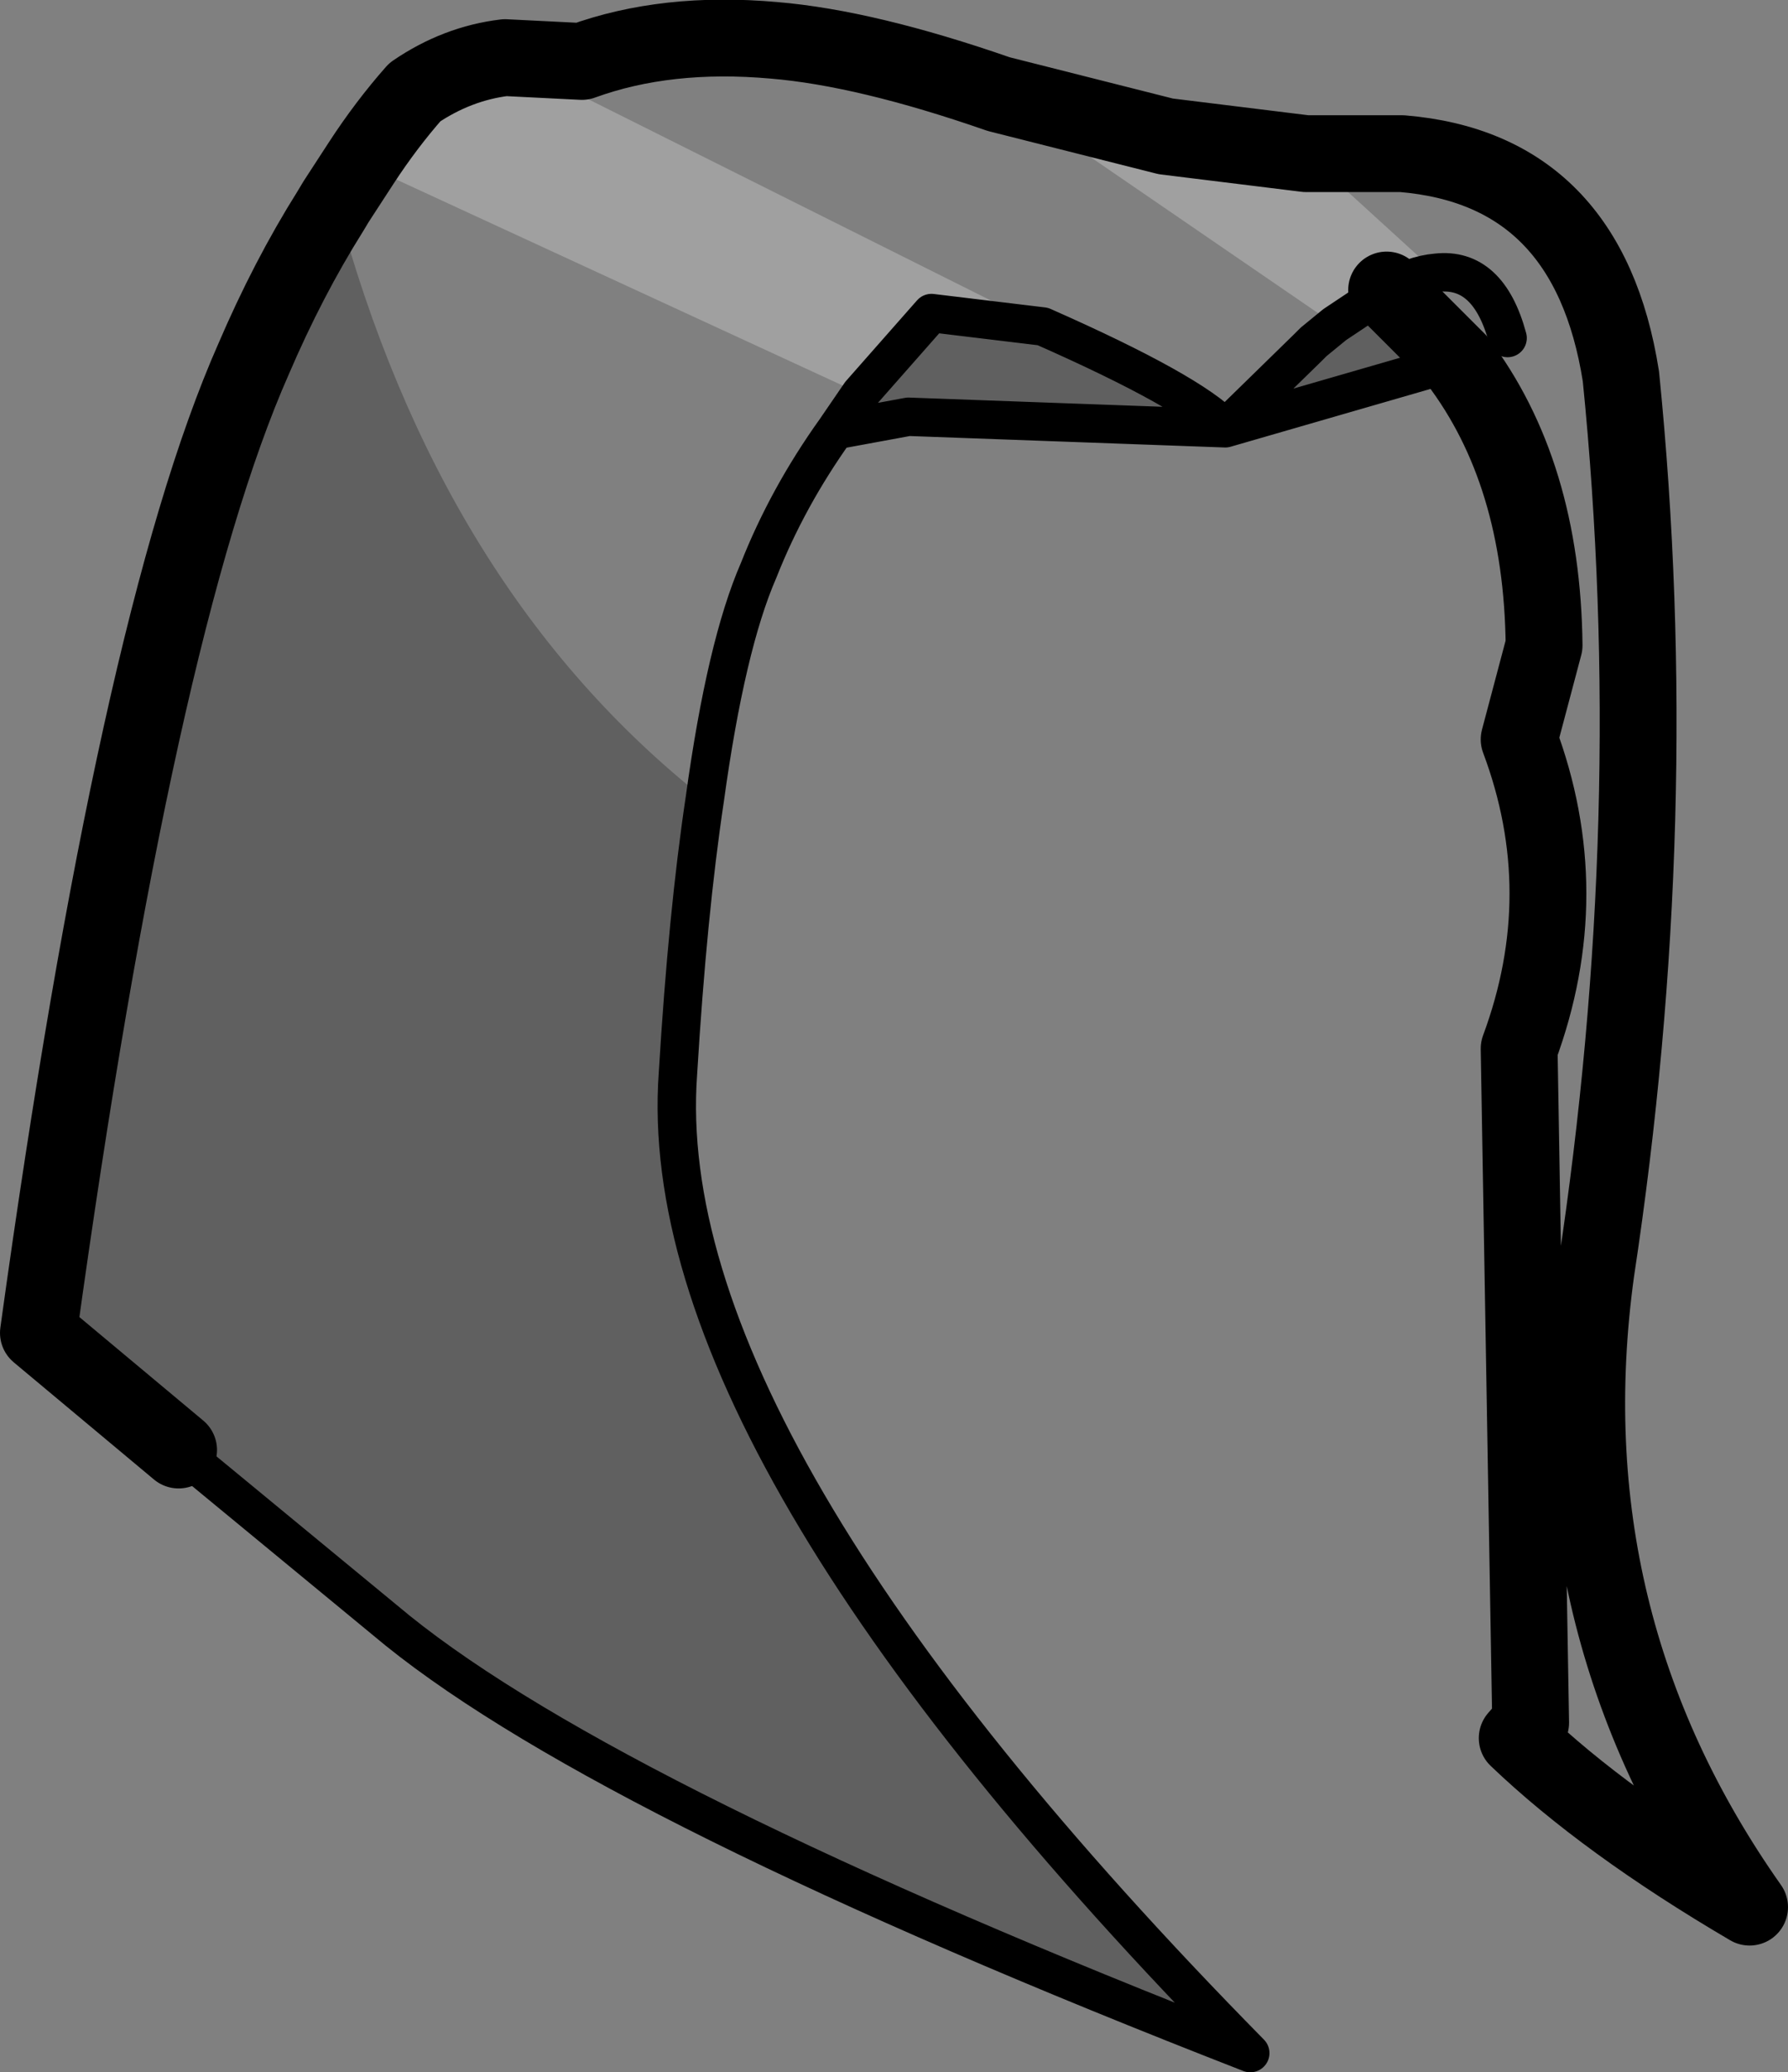 <?xml version="1.0" encoding="UTF-8" standalone="no"?>
<svg xmlns:xlink="http://www.w3.org/1999/xlink" height="53.95px" width="46.55px" xmlns="http://www.w3.org/2000/svg">
  <rect width="100%" height="100%" fill="#808080" stroke="none"/>
  <g transform="matrix(1.0, 0.0, 0.0, 1.0, -184.05, -77.45)">
    <path d="M222.0 86.85 L215.95 88.6 207.7 88.3 205.8 88.65 206.45 87.7 208.3 85.6 211.2 85.95 Q215.05 87.65 215.95 88.6 L218.1 86.5 218.25 86.35 218.8 85.9 220.15 85.0 222.0 86.85 M202.4 98.25 Q201.95 101.25 201.7 105.4 201.0 115.05 216.6 130.9 200.05 124.45 194.4 119.9 L188.7 115.2 185.05 112.15 Q187.6 93.7 190.65 86.8 191.55 84.7 192.65 82.95 L192.8 82.7 Q195.5 92.8 202.4 98.25" fill="#000000" fill-opacity="0.251" fill-rule="evenodd" stroke="none"/>
    <path d="M193.45 81.7 Q194.1 80.7 194.85 79.85 195.95 79.1 197.2 78.95 L211.2 85.95 208.3 85.6 206.45 87.7 193.45 81.7 M210.05 79.9 L214.4 81.0 218.05 81.45 221.45 84.55 Q220.85 84.6 220.15 85.0 L218.8 85.9 210.05 79.9" fill="#ffffff" fill-opacity="0.251" fill-rule="evenodd" stroke="none"/>
    <path d="M192.8 82.7 L193.45 81.7 Q194.1 80.7 194.85 79.85 195.95 79.1 197.2 78.95 L199.2 79.05 Q201.4 78.25 204.2 78.5 206.6 78.7 210.05 79.9 L214.4 81.0 218.05 81.45 220.55 81.45 Q225.4 81.85 226.25 87.25 227.4 98.7 225.6 110.55 224.35 119.65 229.6 127.1 225.85 124.9 223.55 122.7 L223.9 122.3 223.6 104.75 Q225.1 100.7 223.6 96.7 L224.25 94.25 Q224.2 89.75 222.0 86.85 L220.15 85.0 M188.7 115.2 L185.05 112.15 Q187.6 93.7 190.65 86.8 191.55 84.7 192.65 82.95 L192.8 82.7" fill="none" stroke="#000000" stroke-linecap="round" stroke-linejoin="round" stroke-width="2.0"/>
    <path d="M222.0 86.85 L215.95 88.6 207.7 88.3 205.8 88.65 Q204.55 90.4 203.8 92.3 202.95 94.25 202.4 98.25 201.95 101.25 201.7 105.4 201.0 115.05 216.6 130.9 200.05 124.45 194.4 119.9 L188.7 115.2 M220.15 85.0 Q220.85 84.6 221.45 84.55 222.8 84.4 223.3 86.25 M218.8 85.9 L220.15 85.0 M211.2 85.95 Q215.05 87.65 215.95 88.6 L218.1 86.5 218.25 86.35 218.8 85.9 M206.45 87.7 L208.3 85.6 211.2 85.95 M205.8 88.65 L206.45 87.7" fill="none" stroke="#000000" stroke-linecap="round" stroke-linejoin="round" stroke-width="1.0"/>
  </g>
</svg>
